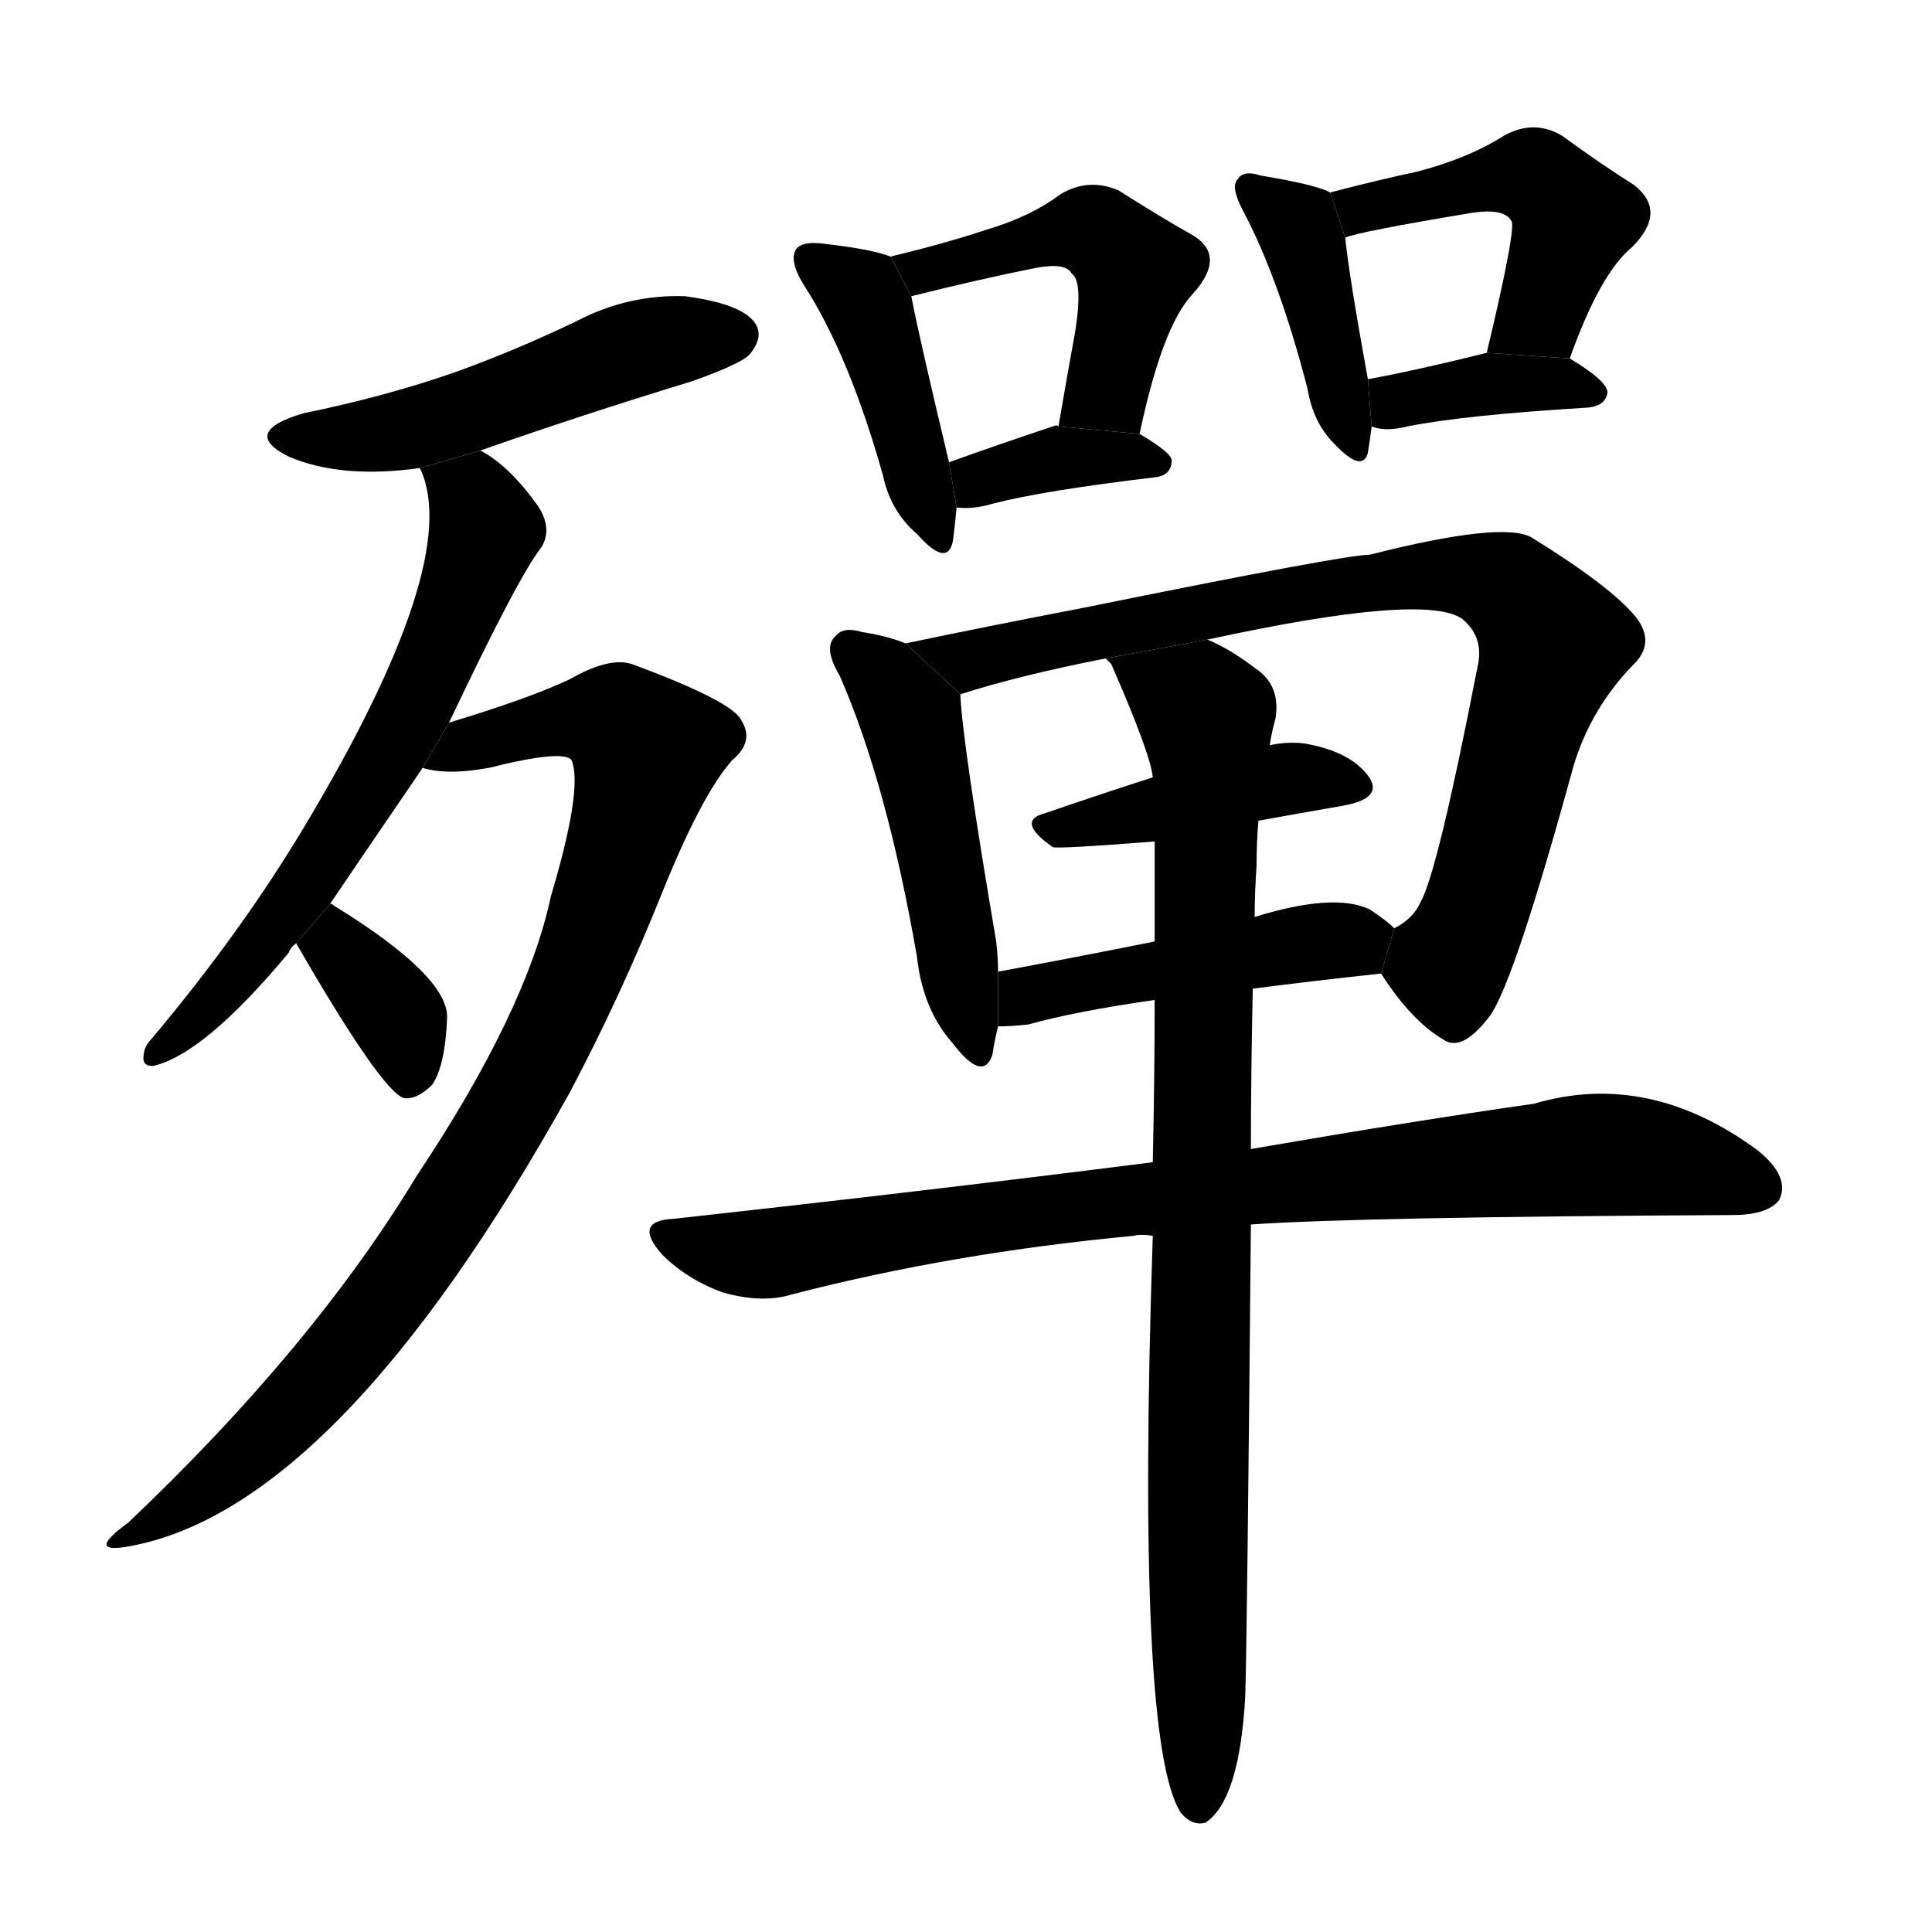 <svg version="1.1" width="64" height="64" viewBox="0 0 1024 1024" xmlns="http://www.w3.org/2000/svg">
<g transform="rotate(0,512,512) scale(1,-1) translate(0,-900)">
        <path d="M 254 661 Q 308 680 367 698 Q 395 708 398 713 Q 405 722 400 729 Q 393 739 363 743 Q 333 744 306 730 Q 275 715 242 703 Q 205 690 161 681 Q 127 671 153 658 Q 181 646 223 652 L 254 661 Z"></path>
        <path d="M 175 421 Q 181 430 224 493 L 238 517 Q 275 595 287 610 Q 293 620 285 632 Q 270 653 255 661 L 254 661 L 223 652 Q 222 652 223 651 Q 245 602 162 463 Q 128 406 80 349 Q 76 345 76 339 Q 76 335 81 335 Q 108 341 153 395 Q 154 398 157 400 L 175 421 Z"></path>
        <path d="M 224 493 Q 237 489 259 493 Q 299 503 303 497 Q 309 482 292 425 Q 279 364 221 277 Q 166 186 68 93 Q 46 77 66 80 Q 178 98 302 321 Q 329 372 351 427 Q 372 479 388 497 Q 400 507 393 518 Q 389 528 335 548 Q 323 552 302 540 Q 281 530 238 517 L 224 493 Z"></path>
        <path d="M 157 400 Q 202 322 214 318 Q 221 317 229 325 Q 236 335 237 361 Q 237 383 177 420 Q 176 421 175 421 L 157 400 Z"></path>
        <path d="M 472 764 Q 462 768 435 771 Q 425 772 422 768 Q 418 762 426 749 Q 450 712 468 648 Q 472 629 486 617 Q 502 599 505 613 Q 506 620 507 631 L 503 655 Q 487 722 483 743 L 472 764 Z"></path>
        <path d="M 604 670 Q 616 727 632 744 Q 651 765 631 776 Q 615 785 593 799 Q 577 806 562 797 Q 546 785 522 778 Q 501 771 472 764 L 483 743 Q 519 752 549 758 Q 565 761 568 755 Q 574 751 570 725 Q 566 703 561 674 L 604 670 Z"></path>
        <path d="M 507 631 Q 516 630 526 633 Q 553 640 612 647 Q 621 648 621 656 Q 621 660 604 670 L 561 674 Q 560 675 558 674 Q 528 664 503 655 L 507 631 Z"></path>
        <path d="M 705 798 Q 698 802 668 807 Q 659 810 656 805 Q 652 801 659 788 Q 678 752 693 694 Q 696 676 707 665 Q 722 649 725 660 Q 726 666 727 674 L 725 699 Q 715 754 713 774 L 705 798 Z"></path>
        <path d="M 832 710 Q 848 755 865 769 Q 884 788 866 802 Q 850 812 828 828 Q 813 837 797 828 Q 778 816 751 809 Q 732 805 705 798 L 713 774 Q 719 777 779 787 Q 797 790 801 783 Q 804 780 788 713 L 832 710 Z"></path>
        <path d="M 727 674 Q 734 671 746 674 Q 776 680 842 684 Q 851 685 852 692 Q 852 698 832 710 L 788 713 Q 752 704 725 699 L 727 674 Z"></path>
        <path d="M 480 559 Q 470 563 457 565 Q 447 568 443 563 Q 436 557 445 542 Q 470 485 486 393 Q 489 365 505 347 Q 521 326 526 341 Q 527 348 529 356 L 529 385 Q 529 392 528 401 Q 510 507 509 532 L 480 559 Z"></path>
        <path d="M 732 384 Q 748 359 765 349 Q 775 342 790 362 Q 803 381 834 494 Q 843 524 865 547 Q 878 559 867 573 Q 854 589 812 615 Q 797 624 726 606 Q 713 606 575 578 Q 523 568 480 559 L 509 532 Q 540 542 586 551 L 640 561 Q 755 586 775 572 Q 787 562 783 546 Q 762 438 753 422 Q 749 413 739 408 L 732 384 Z"></path>
        <path d="M 667 465 Q 689 469 712 473 Q 734 477 725 489 Q 715 502 691 506 Q 682 507 673 505 L 611 488 Q 580 478 554 469 Q 538 465 558 451 Q 561 450 612 454 L 667 465 Z"></path>
        <path d="M 664 376 Q 695 380 732 384 L 739 408 Q 735 412 726 418 Q 707 427 665 414 L 612 401 Q 567 392 529 385 L 529 356 Q 536 356 545 357 Q 570 364 612 370 L 664 376 Z"></path>
        <path d="M 663 251 Q 721 255 918 256 Q 937 256 943 264 Q 949 276 932 290 Q 874 333 813 315 Q 750 306 663 291 L 611 284 Q 493 269 357 254 Q 335 253 351 235 Q 364 222 383 215 Q 404 209 420 214 Q 505 236 601 245 Q 605 246 611 245 L 663 251 Z"></path>
        <path d="M 611 245 Q 602 -25 626 -61 Q 632 -68 639 -66 Q 657 -54 660 1 Q 661 31 663 251 L 663 291 Q 663 330 664 376 L 665 414 Q 665 427 666 441 Q 666 454 667 465 L 673 505 Q 674 512 676 519 Q 679 537 665 546 Q 652 556 640 561 L 586 551 Q 587 550 589 548 Q 610 500 611 488 L 612 454 Q 612 429 612 401 L 612 370 Q 612 330 611 284 L 611 245 Z"></path>
</g>
</svg>